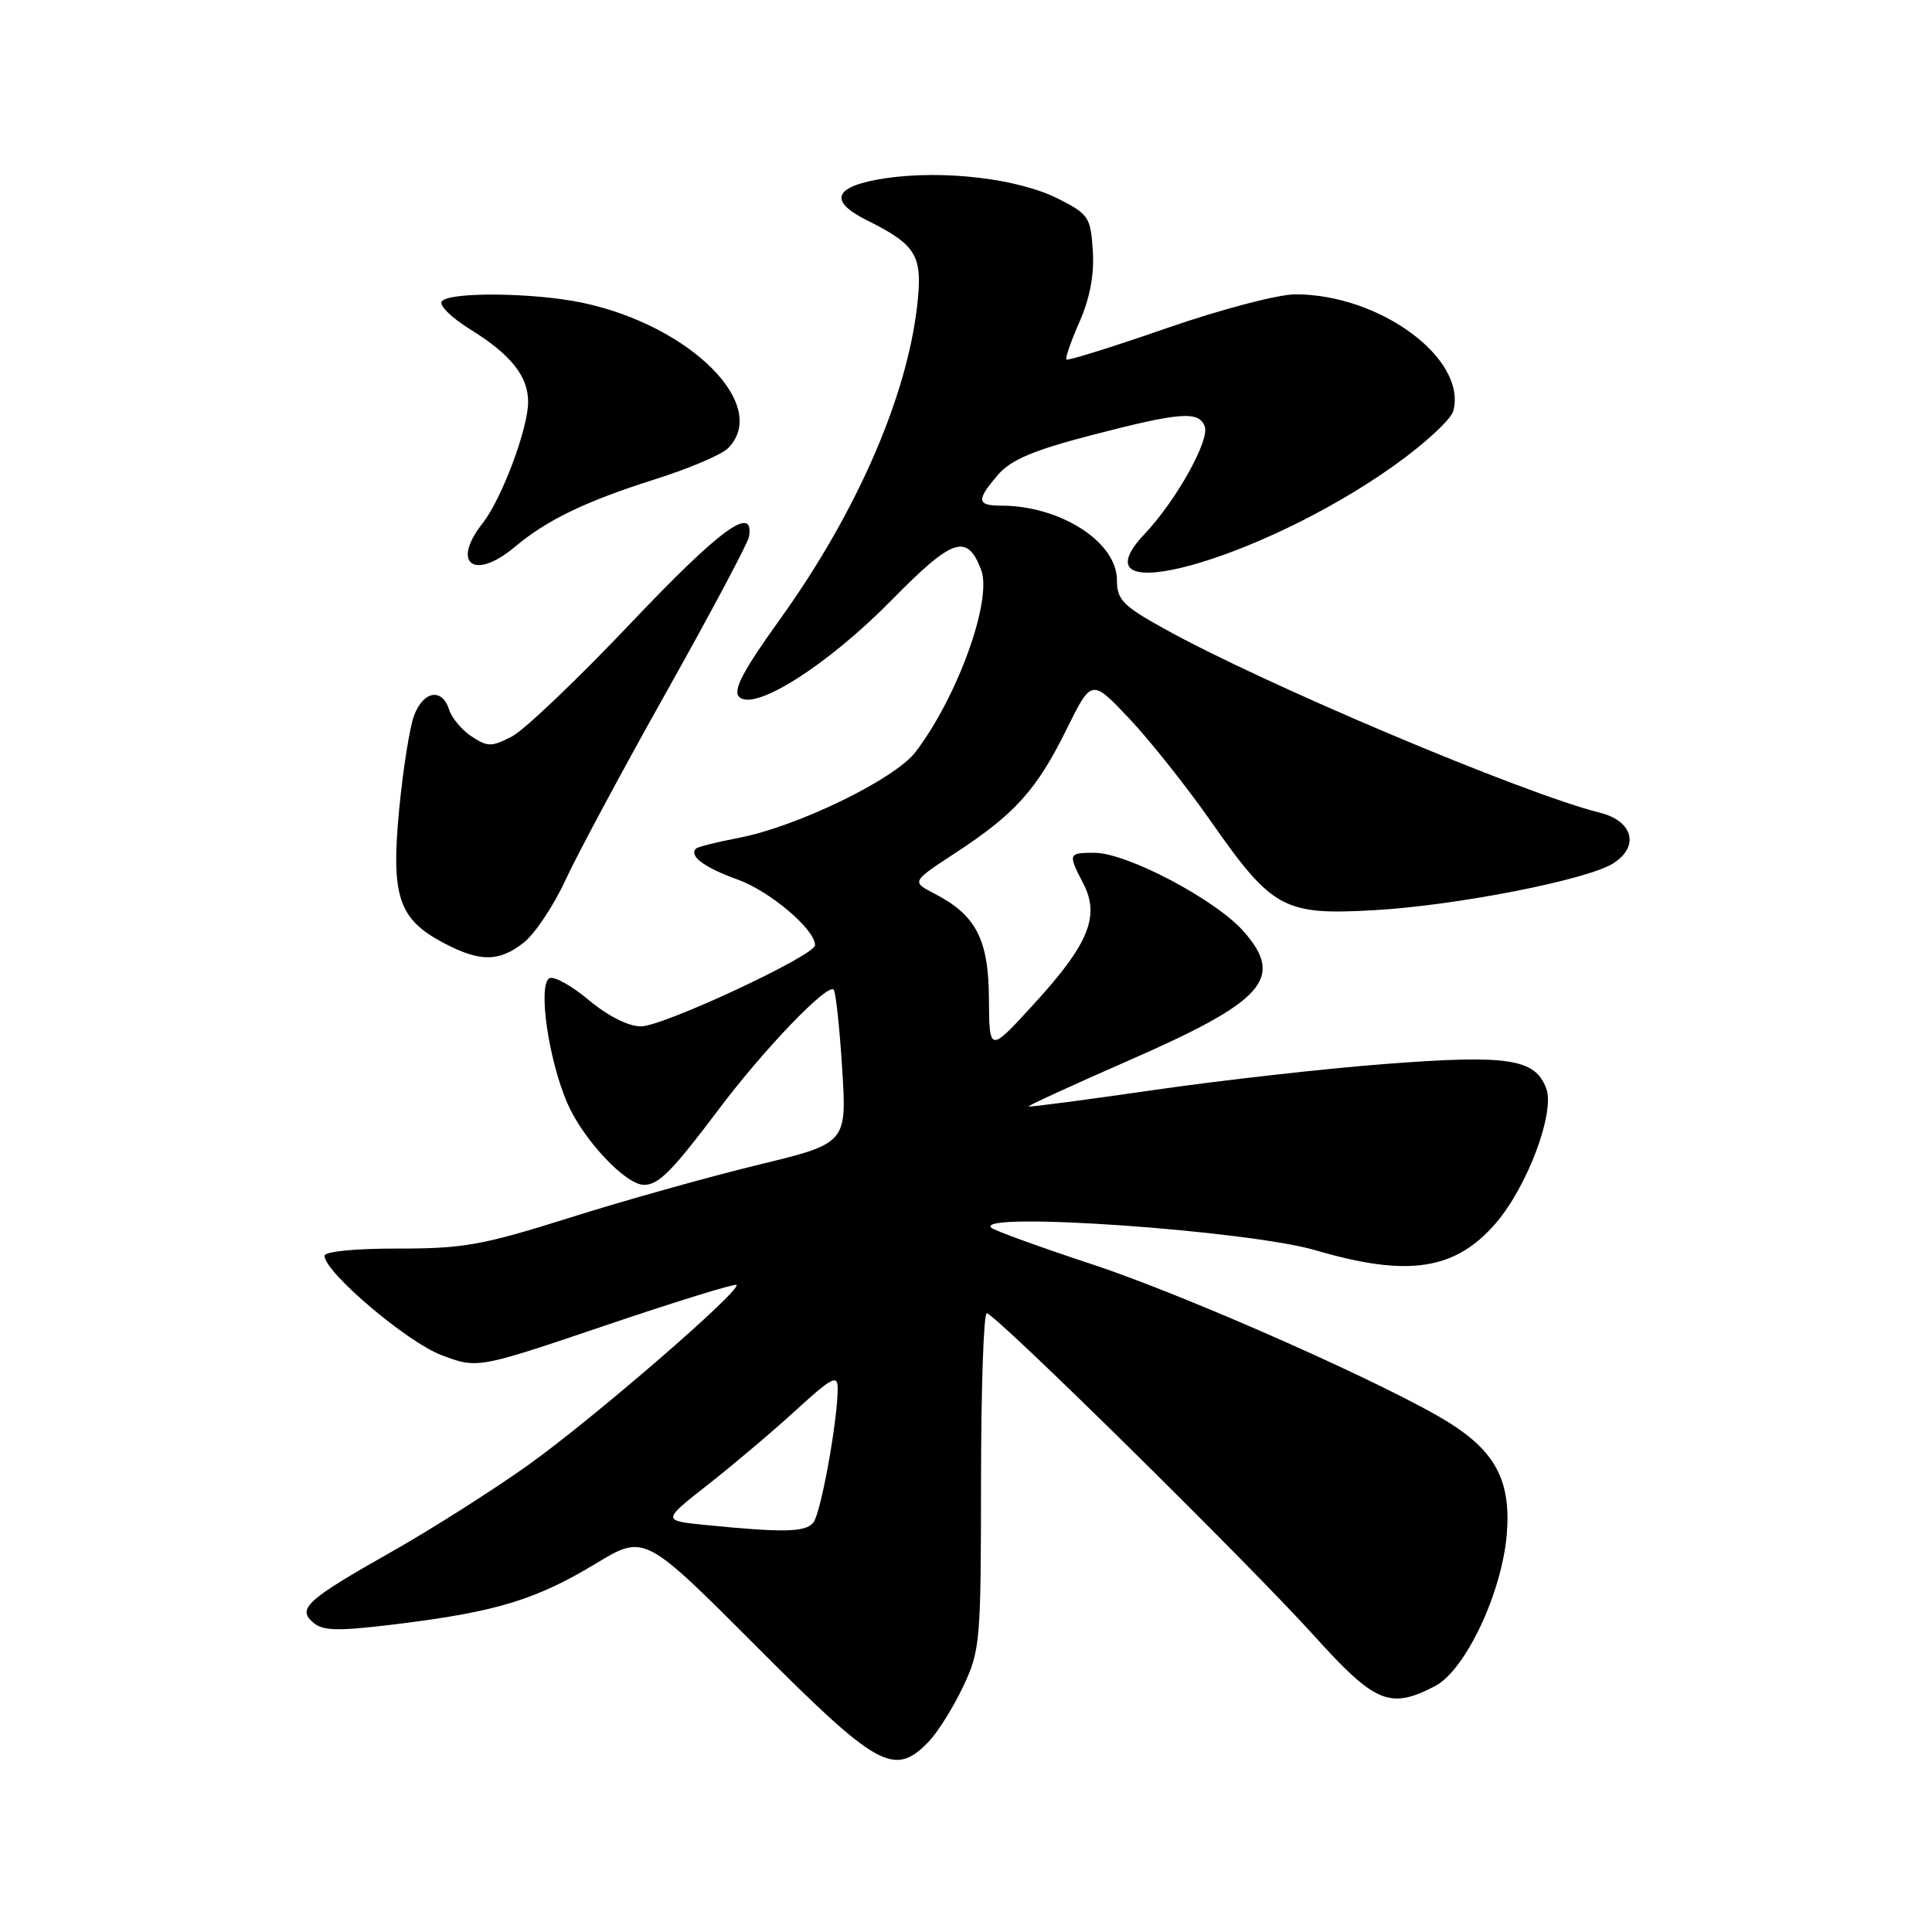 <?xml version="1.0" encoding="UTF-8" standalone="no"?>
<!DOCTYPE svg PUBLIC "-//W3C//DTD SVG 1.1//EN" "http://www.w3.org/Graphics/SVG/1.1/DTD/svg11.dtd" >
<svg xmlns="http://www.w3.org/2000/svg" xmlns:xlink="http://www.w3.org/1999/xlink" version="1.1" viewBox="0 0 256 256">
 <g >
 <path fill="currentColor"
d=" M 123.08 230.75 C 124.27 229.51 126.31 226.25 127.61 223.50 C 129.88 218.71 129.98 217.57 129.99 196.25 C 130.00 184.01 130.34 174.00 130.75 174.01 C 131.84 174.02 165.39 207.08 174.13 216.75 C 182.22 225.71 184.16 226.52 190.13 223.43 C 194.17 221.34 199.02 211.07 199.66 203.25 C 200.22 196.34 198.21 192.42 192.12 188.58 C 184.44 183.72 157.33 171.69 144.75 167.54 C 137.74 165.23 131.70 163.03 131.33 162.67 C 129.17 160.51 165.39 163.04 174.36 165.68 C 186.59 169.27 192.87 168.31 198.25 162.02 C 202.41 157.16 206.06 147.38 204.89 144.24 C 203.43 140.29 199.88 139.74 183.84 140.96 C 175.77 141.57 161.82 143.14 152.84 144.44 C 143.85 145.74 136.41 146.72 136.29 146.61 C 136.18 146.51 142.13 143.78 149.52 140.54 C 167.53 132.67 170.25 129.63 164.80 123.43 C 161.10 119.21 149.32 113.00 145.02 113.00 C 141.52 113.00 141.49 113.11 143.56 117.11 C 145.77 121.39 144.25 125.11 137.03 133.00 C 131.09 139.50 131.09 139.50 131.04 132.38 C 131.00 124.46 129.34 121.26 123.80 118.40 C 120.77 116.83 120.77 116.83 126.64 112.99 C 134.50 107.84 137.35 104.67 141.31 96.67 C 144.64 89.93 144.64 89.93 149.63 95.21 C 152.38 98.12 157.25 104.26 160.47 108.86 C 168.57 120.44 170.11 121.28 182.00 120.61 C 192.95 120.00 210.43 116.57 213.81 114.37 C 217.27 112.13 216.37 108.78 212.00 107.69 C 201.81 105.15 167.40 90.62 154.25 83.30 C 148.77 80.26 148.00 79.46 148.00 76.87 C 148.00 71.81 140.50 67.00 132.63 67.00 C 129.42 67.00 129.35 66.26 132.25 62.90 C 133.96 60.92 136.94 59.66 144.68 57.65 C 156.38 54.61 158.84 54.42 159.63 56.49 C 160.33 58.30 155.86 66.32 151.67 70.75 C 141.78 81.24 166.93 74.35 184.71 61.70 C 188.74 58.84 192.27 55.58 192.57 54.46 C 194.41 47.53 182.84 38.99 171.62 39.00 C 169.34 39.01 161.74 41.00 154.57 43.49 C 147.46 45.96 141.49 47.82 141.31 47.64 C 141.13 47.46 141.91 45.21 143.04 42.64 C 144.42 39.51 145.01 36.40 144.80 33.23 C 144.52 28.76 144.26 28.38 140.19 26.32 C 134.88 23.65 124.94 22.48 117.26 23.63 C 110.53 24.65 109.67 26.59 114.82 29.16 C 121.49 32.49 122.28 33.82 121.53 40.50 C 120.15 52.67 113.47 67.96 103.40 81.99 C 98.44 88.89 97.08 91.48 97.94 92.34 C 99.92 94.32 109.59 88.20 118.05 79.61 C 126.27 71.25 128.14 70.62 130.01 75.52 C 131.51 79.48 126.90 92.30 121.33 99.62 C 118.56 103.27 105.59 109.56 97.80 111.04 C 94.97 111.58 92.46 112.21 92.23 112.44 C 91.25 113.42 93.31 114.95 97.76 116.55 C 102.03 118.09 108.00 123.16 108.00 125.24 C 108.00 126.61 87.87 136.00 84.93 136.00 C 83.26 136.00 80.55 134.63 78.00 132.50 C 75.70 130.57 73.35 129.28 72.78 129.63 C 71.27 130.57 72.67 140.37 75.15 146.12 C 77.23 150.97 82.89 157.00 85.34 157.00 C 87.28 157.00 89.07 155.18 95.23 147.00 C 101.20 139.05 109.62 130.29 110.46 131.13 C 110.74 131.41 111.25 136.10 111.59 141.57 C 112.22 151.50 112.22 151.50 100.36 154.37 C 93.84 155.96 82.65 159.09 75.50 161.35 C 63.95 164.99 61.41 165.45 52.75 165.44 C 47.02 165.43 43.00 165.83 43.00 166.40 C 43.00 168.55 53.87 177.79 58.45 179.54 C 63.26 181.37 63.26 181.37 80.24 175.62 C 89.57 172.46 97.38 170.05 97.59 170.26 C 98.28 170.95 78.62 187.96 70.04 194.09 C 65.43 197.38 57.27 202.57 51.90 205.61 C 40.54 212.04 39.30 213.17 41.57 215.05 C 42.87 216.14 44.94 216.15 53.06 215.14 C 65.86 213.54 71.09 211.93 78.97 207.17 C 85.39 203.29 85.39 203.29 100.21 218.14 C 116.34 234.32 118.51 235.51 123.08 230.75 Z  M 69.40 124.90 C 70.87 123.74 73.35 120.03 74.91 116.65 C 76.47 113.27 82.52 101.98 88.37 91.57 C 94.21 81.16 99.11 71.95 99.25 71.11 C 99.96 66.78 95.42 70.09 83.65 82.50 C 76.59 89.95 69.47 96.74 67.83 97.59 C 65.15 98.98 64.61 98.98 62.50 97.59 C 61.21 96.75 59.86 95.14 59.51 94.03 C 58.59 91.14 56.14 91.52 54.89 94.75 C 54.30 96.26 53.41 101.89 52.89 107.26 C 51.79 118.77 52.80 121.79 58.77 124.94 C 63.60 127.49 66.12 127.48 69.40 124.90 Z  M 68.24 72.45 C 72.48 68.88 77.67 66.39 86.94 63.46 C 91.33 62.07 95.61 60.25 96.46 59.40 C 102.10 53.75 91.51 43.16 77.20 40.12 C 70.71 38.75 59.33 38.65 58.52 39.96 C 58.19 40.49 59.86 42.12 62.21 43.58 C 67.66 46.95 69.95 49.79 69.98 53.21 C 70.01 56.70 66.49 66.10 63.96 69.32 C 59.72 74.71 62.84 76.99 68.24 72.45 Z  M 93.61 202.08 C 87.71 201.50 87.71 201.50 93.80 196.73 C 97.15 194.10 102.39 189.67 105.44 186.88 C 110.23 182.50 111.00 182.10 111.00 183.96 C 111.00 188.23 108.77 200.53 107.77 201.75 C 106.73 203.03 103.90 203.10 93.61 202.08 Z "/>
</g>
</svg>